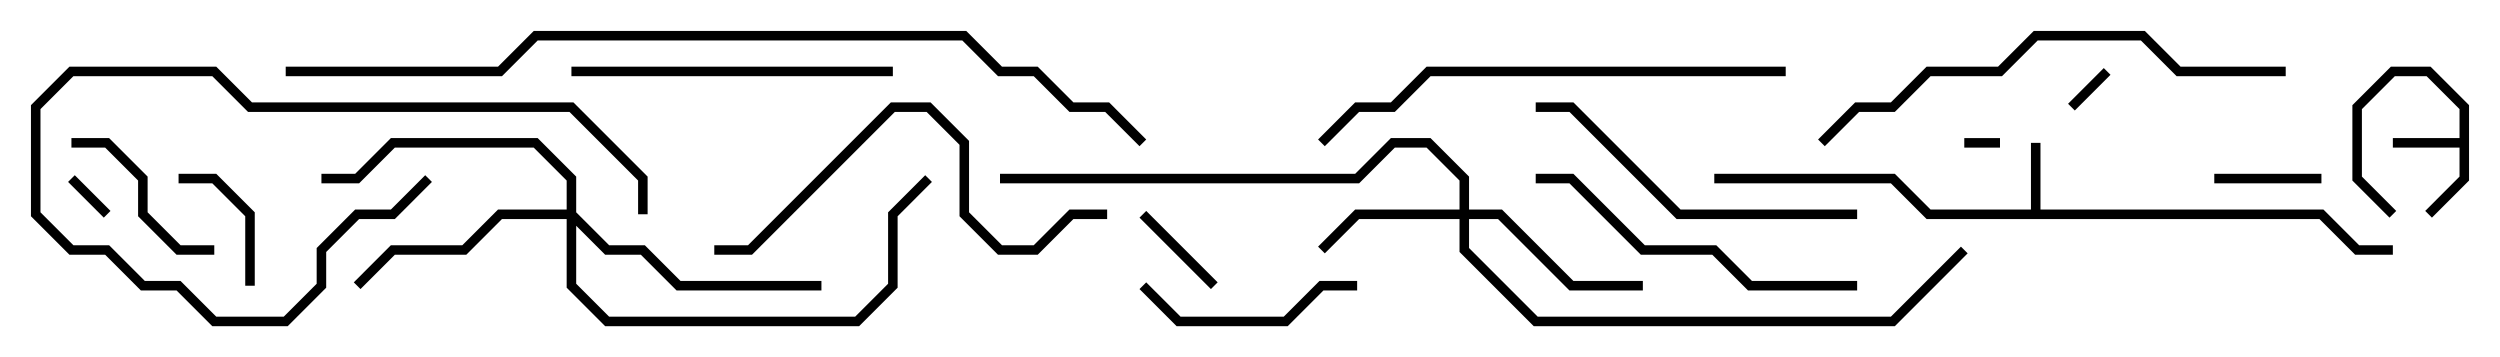 <svg version="1.1" width="105" height="15" xmlns="http://www.w3.org/2000/svg"><path d="M103.3,5.8L103.3,4.583L101.917,3.2L100.583,3.2L99.2,4.583L99.2,7.417L100.641,8.859L100.359,9.141L98.8,7.583L98.8,4.417L100.417,2.8L102.083,2.8L103.7,4.417L103.7,7.583L102.141,9.141L101.859,8.859L103.3,7.417L103.3,6.2L100.5,6.2L100.5,5.8z" stroke="none"/><path d="M85.3,8.8L85.3,6L85.7,6L85.7,8.8L97.583,8.8L99.083,10.3L100.5,10.3L100.5,10.7L98.917,10.7L97.417,9.2L80.917,9.2L79.417,7.7L72,7.7L72,7.3L79.583,7.3L81.083,8.8z" stroke="none"/><path d="M61.3,8.8L61.3,7.583L59.917,6.2L58.583,6.2L57.083,7.7L42,7.7L42,7.3L56.917,7.3L58.417,5.8L60.083,5.8L61.7,7.417L61.7,8.8L63.083,8.8L66.083,11.8L69,11.8L69,12.2L65.917,12.2L62.917,9.2L61.7,9.2L61.7,10.417L64.583,13.3L79.417,13.3L82.359,10.359L82.641,10.641L79.583,13.7L64.417,13.7L61.3,10.583L61.3,9.2L57.083,9.2L55.641,10.641L55.359,10.359L56.917,8.8z" stroke="none"/><path d="M23.8,8.8L23.8,7.583L22.417,6.2L16.583,6.2L15.083,7.7L13.5,7.7L13.5,7.3L14.917,7.3L16.417,5.8L22.583,5.8L24.2,7.417L24.2,8.917L25.583,10.3L27.083,10.3L28.583,11.8L34.5,11.8L34.5,12.2L28.417,12.2L26.917,10.7L25.417,10.7L24.2,9.483L24.2,11.917L25.583,13.3L35.917,13.3L37.3,11.917L37.3,8.917L38.859,7.359L39.141,7.641L37.7,9.083L37.7,12.083L36.083,13.7L25.417,13.7L23.8,12.083L23.8,9.2L21.083,9.2L19.583,10.7L16.583,10.7L15.141,12.141L14.859,11.859L16.417,10.3L19.417,10.3L20.917,8.8z" stroke="none"/><path d="M84,5.8L84,6.2L82.5,6.2L82.5,5.8z" stroke="none"/><path d="M88.359,2.859L88.641,3.141L87.141,4.641L86.859,4.359z" stroke="none"/><path d="M4.641,8.859L4.359,9.141L2.859,7.641L3.141,7.359z" stroke="none"/><path d="M51.141,11.859L50.859,12.141L47.859,9.141L48.141,8.859z" stroke="none"/><path d="M97.5,7.3L97.5,7.7L93,7.7L93,7.3z" stroke="none"/><path d="M10.7,12L10.3,12L10.3,9.083L8.917,7.7L7.5,7.7L7.5,7.3L9.083,7.3L10.7,8.917z" stroke="none"/><path d="M3,6.2L3,5.8L4.583,5.8L6.2,7.417L6.2,8.917L7.583,10.3L9,10.3L9,10.7L7.417,10.7L5.8,9.083L5.8,7.583L4.417,6.2z" stroke="none"/><path d="M47.859,12.141L48.141,11.859L49.583,13.3L53.917,13.3L55.417,11.8L57,11.8L57,12.2L55.583,12.2L54.083,13.7L49.417,13.7z" stroke="none"/><path d="M17.859,7.359L18.141,7.641L16.583,9.2L15.083,9.2L13.7,10.583L13.7,12.083L12.083,13.7L8.917,13.7L7.417,12.2L5.917,12.2L4.417,10.7L2.917,10.7L1.3,9.083L1.3,4.417L2.917,2.8L9.083,2.8L10.583,4.3L24.083,4.3L27.2,7.417L27.2,9L26.8,9L26.8,7.583L23.917,4.7L10.417,4.7L8.917,3.2L3.083,3.2L1.7,4.583L1.7,8.917L3.083,10.3L4.583,10.3L6.083,11.8L7.583,11.8L9.083,13.3L11.917,13.3L13.3,11.917L13.3,10.417L14.917,8.8L16.417,8.8z" stroke="none"/><path d="M37.5,2.8L37.5,3.2L24,3.2L24,2.8z" stroke="none"/><path d="M64.5,4.7L64.5,4.3L66.083,4.3L70.583,8.8L78,8.8L78,9.2L70.417,9.2L65.917,4.7z" stroke="none"/><path d="M64.5,7.7L64.5,7.3L66.083,7.3L69.083,10.3L72.083,10.3L73.583,11.8L78,11.8L78,12.2L73.417,12.2L71.917,10.7L68.917,10.7L65.917,7.7z" stroke="none"/><path d="M30,10.7L30,10.3L31.417,10.3L37.417,4.3L39.083,4.3L40.7,5.917L40.7,8.917L42.083,10.3L43.417,10.3L44.917,8.8L46.5,8.8L46.5,9.2L45.083,9.2L43.583,10.7L41.917,10.7L40.3,9.083L40.3,6.083L38.917,4.7L37.583,4.7L31.583,10.7z" stroke="none"/><path d="M75,2.8L75,3.2L60.083,3.2L58.583,4.7L57.083,4.7L55.641,6.141L55.359,5.859L56.917,4.3L58.417,4.3L59.917,2.8z" stroke="none"/><path d="M96,2.8L96,3.2L91.417,3.2L89.917,1.7L85.583,1.7L84.083,3.2L81.083,3.2L79.583,4.7L78.083,4.7L76.641,6.141L76.359,5.859L77.917,4.3L79.417,4.3L80.917,2.8L83.917,2.8L85.417,1.3L90.083,1.3L91.583,2.8z" stroke="none"/><path d="M12,3.2L12,2.8L20.917,2.8L22.417,1.3L40.583,1.3L42.083,2.8L43.583,2.8L45.083,4.3L46.583,4.3L48.141,5.859L47.859,6.141L46.417,4.7L44.917,4.7L43.417,3.2L41.917,3.2L40.417,1.7L22.583,1.7L21.083,3.2z" stroke="none"/></svg>